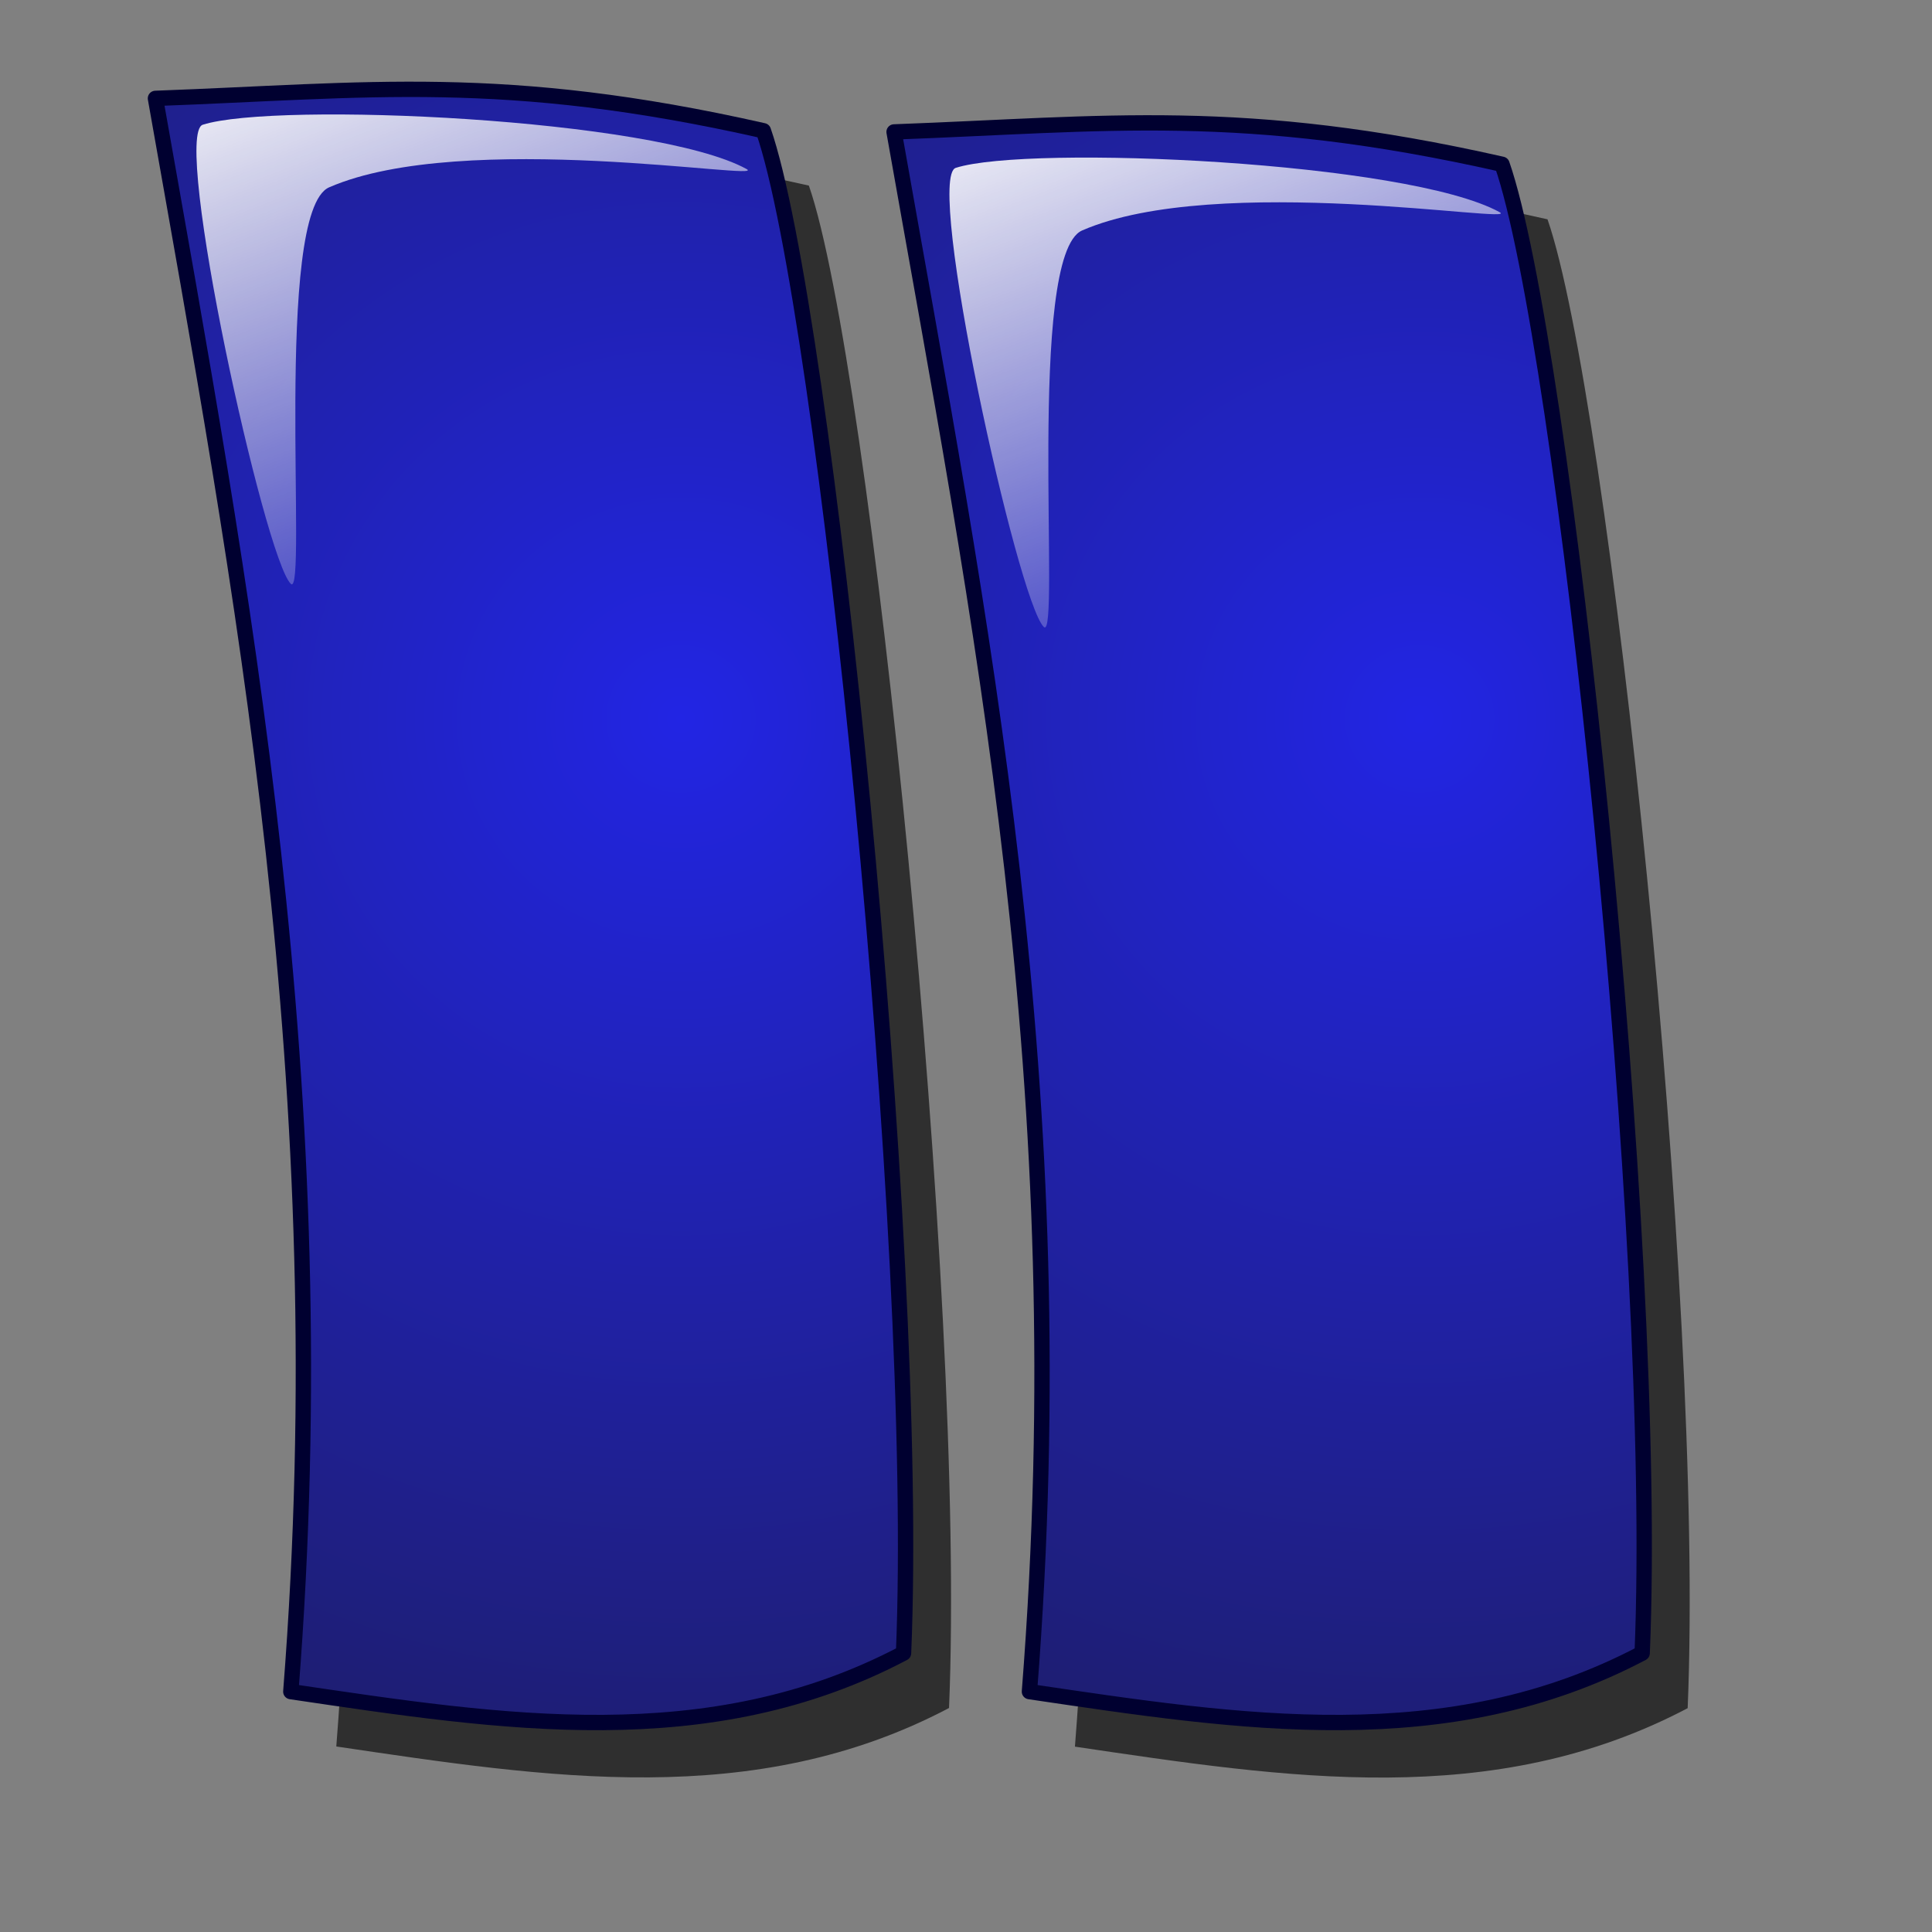<?xml version="1.0" encoding="UTF-8" standalone="no"?>
<!-- Created with Inkscape (http://www.inkscape.org/) -->
<svg
   xmlns:dc="http://purl.org/dc/elements/1.1/"
   xmlns:cc="http://web.resource.org/cc/"
   xmlns:rdf="http://www.w3.org/1999/02/22-rdf-syntax-ns#"
   xmlns:svg="http://www.w3.org/2000/svg"
   xmlns="http://www.w3.org/2000/svg"
   xmlns:xlink="http://www.w3.org/1999/xlink"
   xmlns:sodipodi="http://inkscape.sourceforge.net/DTD/sodipodi-0.dtd"
   xmlns:inkscape="http://www.inkscape.org/namespaces/inkscape"
   inkscape:export-ydpi="4.0599999"
   inkscape:export-xdpi="4.0599999"
   inkscape:export-filename="/home/egore/source/lincity-ng/data/images/gui/speed/pause.png"
   width="200mm"
   height="200mm"
   id="svg2"
   sodipodi:version="0.32"
   inkscape:version="0.41"
   sodipodi:docbase="/home/egore/source/lincity-ng/data/images/gui/speed"
   sodipodi:docname="pause.svg">
  <rect width="100%" height="100%" fill="#808080" stroke="none"/>
  <defs
     id="defs3">
    <linearGradient
       id="linearGradient2130">
      <stop
         id="stop2132"
         offset="0"
         style="stop-color:#2225e4;stop-opacity:1;" />
      <stop
         id="stop2134"
         offset="1"
         style="stop-color:#1e1e74;stop-opacity:1;" />
    </linearGradient>
    <radialGradient
       gradientUnits="userSpaceOnUse"
       r="406.575"
       fy="295.419"
       fx="233.285"
       cy="295.419"
       cx="233.285"
       gradientTransform="matrix(1.006,0,0,0.994,31.759,-12.361)"
       id="radialGradient2138"
       xlink:href="#linearGradient2130"
       inkscape:collect="always" />
    <linearGradient
       id="linearGradient2900"
       inkscape:collect="always">
      <stop
         id="stop2902"
         offset="0"
         style="stop-color:#ffffff;stop-opacity:1;" />
      <stop
         id="stop2904"
         offset="1"
         style="stop-color:#ffffff;stop-opacity:0;" />
    </linearGradient>
    <linearGradient
       gradientUnits="userSpaceOnUse"
       y2="294.717"
       x2="222.744"
       y1="45.531"
       x1="79.663"
       gradientTransform="matrix(1.226,0,0,0.816,31.759,-12.361)"
       id="linearGradient2906"
       xlink:href="#linearGradient2900"
       inkscape:collect="always" />
    <radialGradient
       r="406.575"
       fy="295.419"
       fx="233.285"
       cy="295.419"
       cx="233.285"
       gradientTransform="matrix(1.006,0,0,0.994,320.753,-12.361)"
       gradientUnits="userSpaceOnUse"
       id="radialGradient7773"
       xlink:href="#linearGradient2130"
       inkscape:collect="always" />
    <linearGradient
       y2="294.717"
       x2="222.744"
       y1="45.531"
       x1="79.663"
       gradientTransform="matrix(1.226,0,0,0.816,326.377,4.512)"
       gradientUnits="userSpaceOnUse"
       id="linearGradient7775"
       xlink:href="#linearGradient2900"
       inkscape:collect="always" />
  </defs>
  <sodipodi:namedview
     id="base"
     pagecolor="#ffffff"
     bordercolor="#666666"
     borderopacity="1.0"
     inkscape:pageopacity="0.0"
     inkscape:pageshadow="2"
     inkscape:zoom="0.37717074"
     inkscape:cx="316.93851"
     inkscape:cy="368.01762"
     inkscape:document-units="px"
     inkscape:current-layer="layer1"
     inkscape:window-width="640"
     inkscape:window-height="546"
     inkscape:window-x="632"
     inkscape:window-y="420" />
  <g
     inkscape:label="Layer 1"
     inkscape:groupmode="layer"
     id="layer1">
    <path
       sodipodi:nodetypes="ccccc"
       id="path7777"
       d="M 367.61,73.15 C 401.512,265.079 439.163,447.166 420.572,683.386 C 503.062,695.572 584.204,708.461 660.308,668.33 C 667.045,508.213 629.374,154.468 605.471,85.805 C 503.843,62.839 450.725,70.104 367.61,73.15 z "
       style="fill:#000000;fill-opacity:0.631;fill-rule:evenodd;stroke:none;stroke-width:6;stroke-linecap:butt;stroke-linejoin:round;stroke-miterlimit:4;stroke-opacity:1" />
    <path
       sodipodi:nodetypes="ccccc"
       id="path6241"
       d="M 78.616,59.96 C 112.518,251.889 150.17,447.099 131.578,683.32 C 214.068,695.506 295.21,708.395 371.314,668.263 C 378.051,508.146 340.38,141.278 316.477,72.615 C 214.849,49.649 161.731,56.914 78.616,59.96 z "
       style="fill:#000000;fill-opacity:0.631;fill-rule:evenodd;stroke:none;stroke-width:6;stroke-linecap:butt;stroke-linejoin:round;stroke-miterlimit:4;stroke-opacity:1" />
    <path
       sodipodi:nodetypes="ccccc"
       id="path1370"
       d="M 60.818,38.492 C 94.72,230.421 132.371,425.631 113.78,661.851 C 196.27,674.037 277.412,686.926 353.516,646.795 C 360.253,486.678 322.582,119.81 298.679,51.147 C 197.051,28.181 143.932,35.445 60.818,38.492 z "
       style="fill:url(#radialGradient2138);fill-opacity:1;fill-rule:evenodd;stroke:#000030;stroke-width:6;stroke-linecap:butt;stroke-linejoin:round;stroke-miterlimit:4;stroke-opacity:1" />
    <path
       sodipodi:nodetypes="cssss"
       id="path2140"
       d="M 113.78,228.429 C 103.51,218.49 67.122,52.693 79.331,48.803 C 107.917,39.695 256.056,46.299 292.117,66.145 C 301.142,71.112 181.373,50.388 128.778,73.292 C 106.851,82.841 120.461,234.895 113.78,228.429 z "
       style="opacity:0.901;fill:url(#linearGradient2906);fill-opacity:1;fill-rule:evenodd;stroke:none;stroke-width:1px;stroke-linecap:butt;stroke-linejoin:miter;stroke-opacity:1" />
    <path
       sodipodi:nodetypes="ccccc"
       id="path7769"
       d="M 349.812,51.615 C 383.714,243.544 421.365,425.631 402.774,661.851 C 485.263,674.037 566.406,686.926 642.509,646.795 C 649.247,486.678 611.576,132.933 587.673,64.27 C 486.045,41.304 432.926,48.569 349.812,51.615 z "
       style="fill:url(#radialGradient7773);fill-opacity:1;fill-rule:evenodd;stroke:#000030;stroke-width:6;stroke-linecap:butt;stroke-linejoin:round;stroke-miterlimit:4;stroke-opacity:1" />
    <path
       sodipodi:nodetypes="cssss"
       id="path7771"
       d="M 408.398,245.302 C 398.128,235.363 361.74,69.566 373.949,65.676 C 402.535,56.568 550.674,63.172 586.735,83.018 C 595.761,87.984 475.991,67.261 423.396,90.165 C 401.469,99.714 415.079,251.768 408.398,245.302 z "
       style="opacity:0.901;fill:url(#linearGradient7775);fill-opacity:1;fill-rule:evenodd;stroke:none;stroke-width:1px;stroke-linecap:butt;stroke-linejoin:miter;stroke-opacity:1" />
  </g>
</svg>
